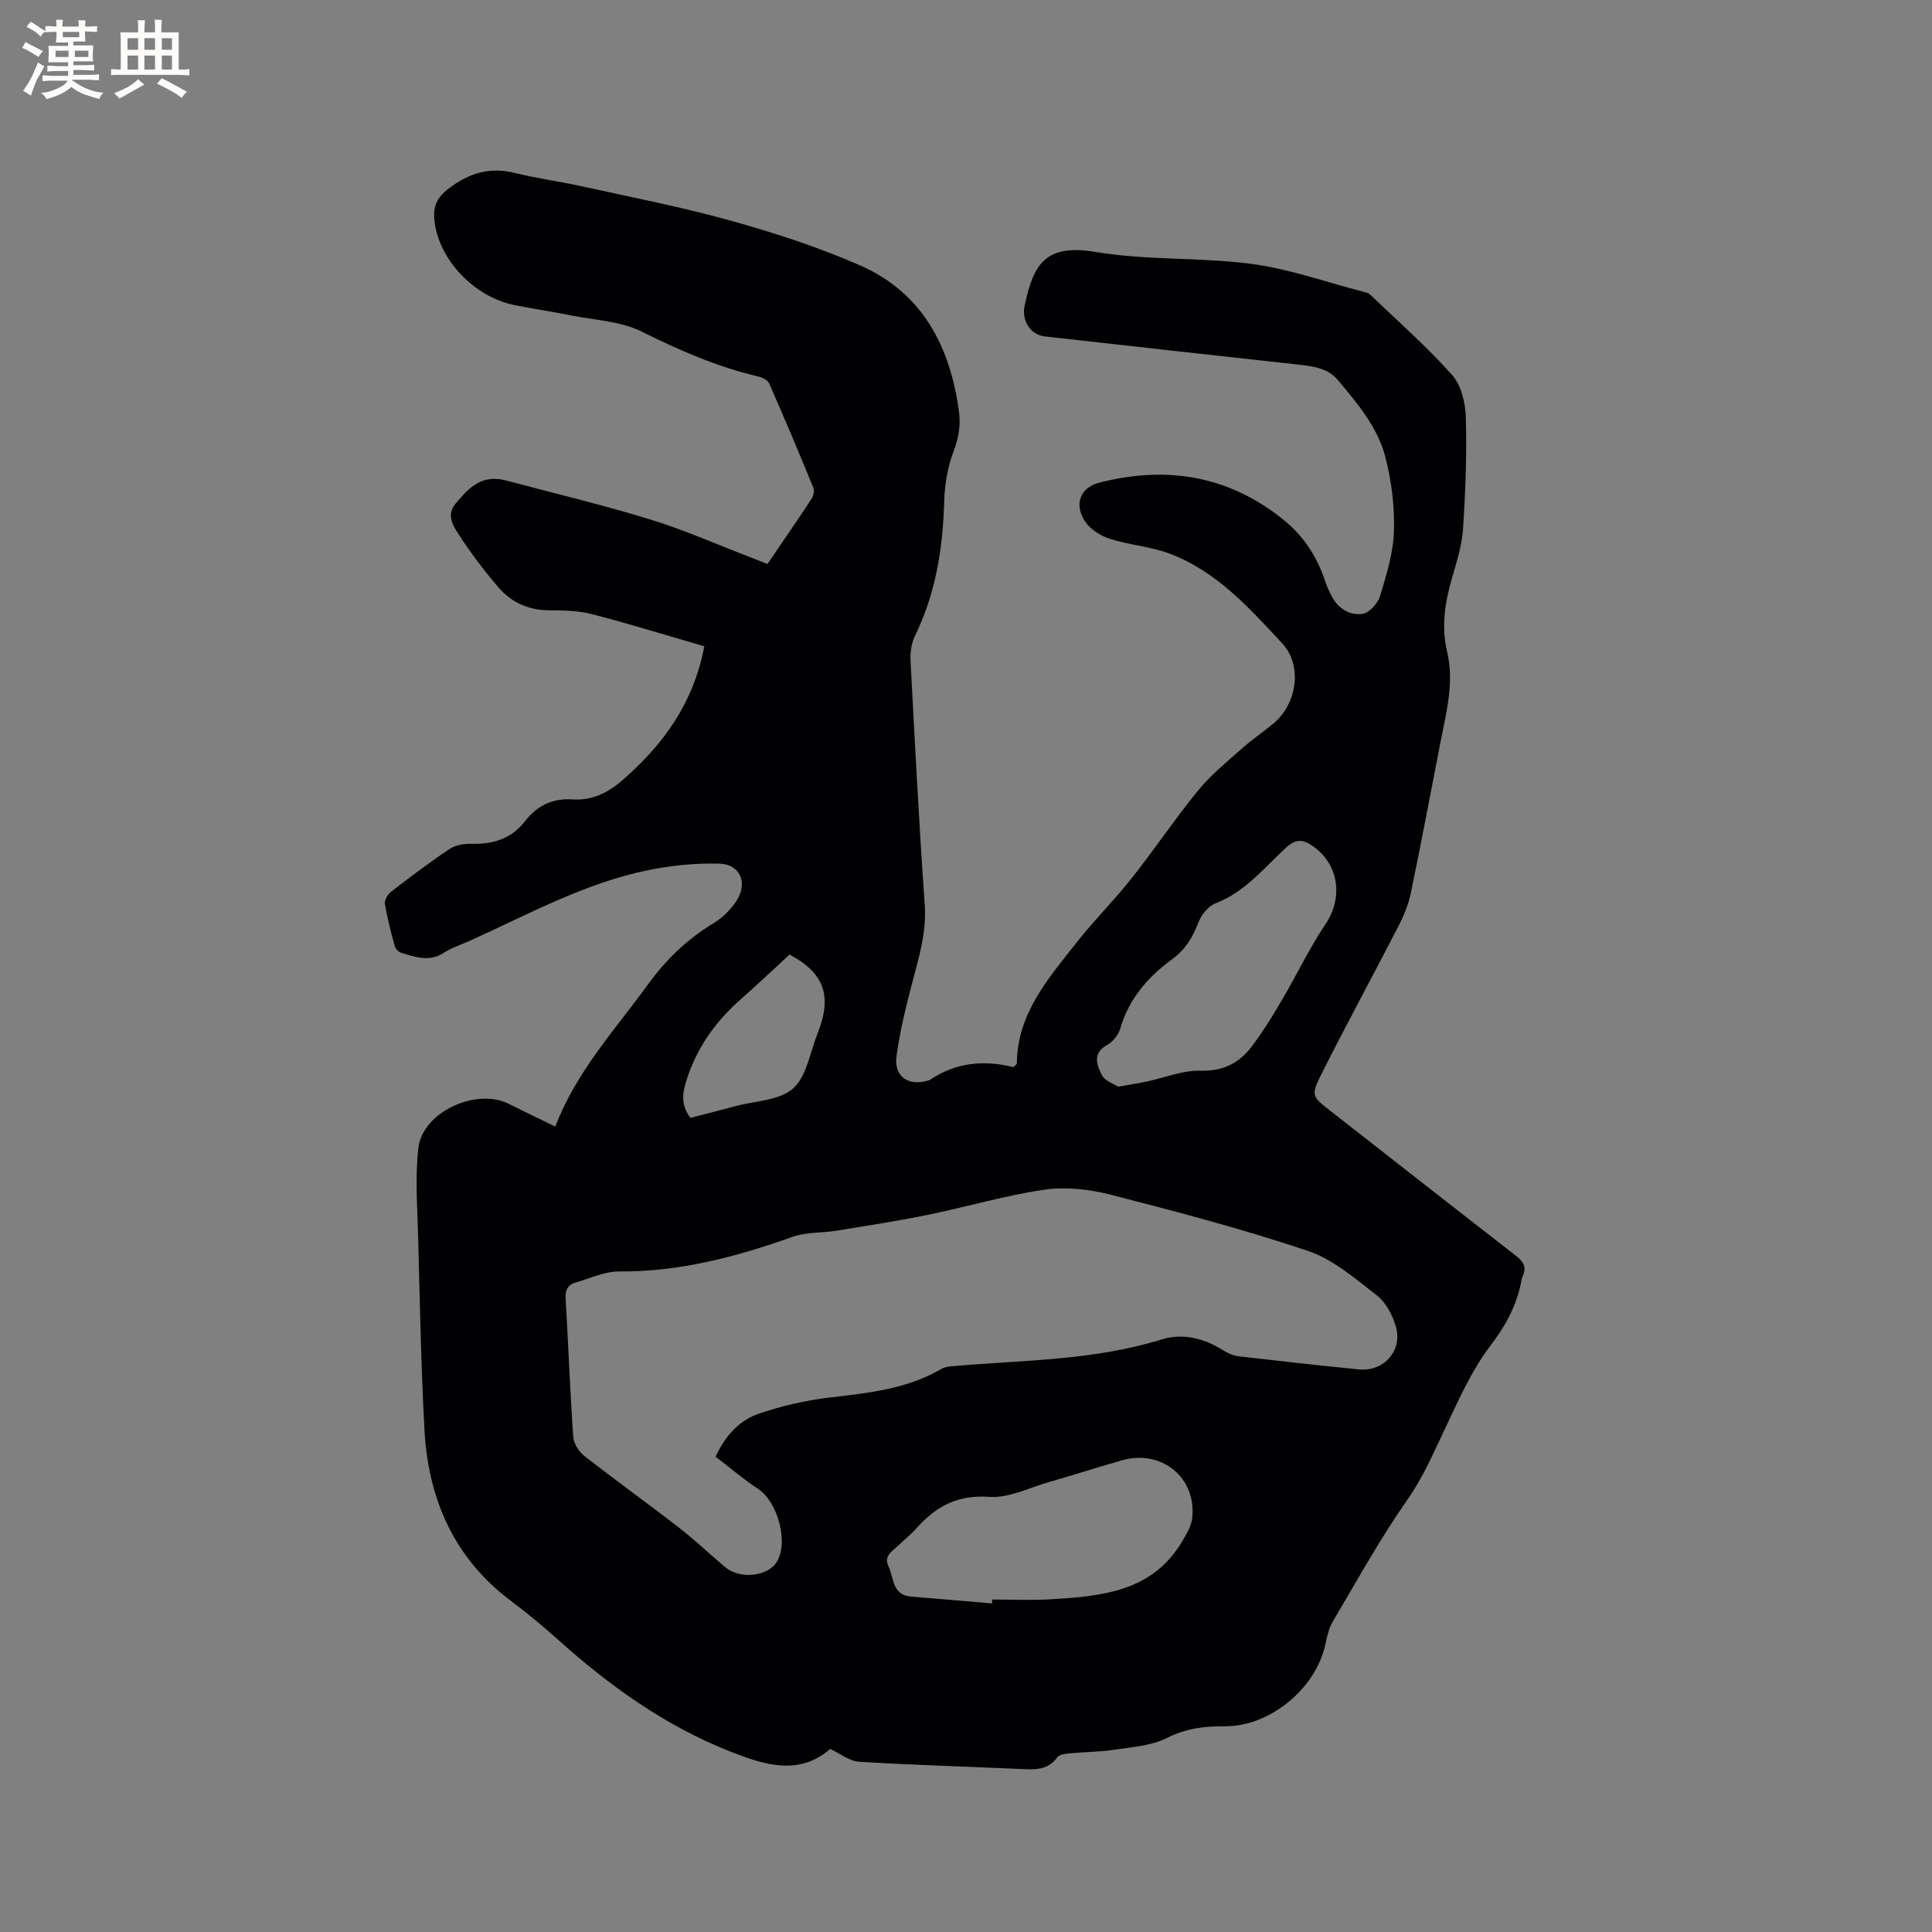 <svg enable-background="new 0 0 400 400" viewBox="0 0 400 400" xmlns="http://www.w3.org/2000/svg"><rect x="0" y="0" width="400" height="400" fill="#808080" stroke="none"/><path d="m114.97 233.24c4.34-11.38 12.34-19.98 19.16-29.39 3.74-5.16 8.11-9.39 13.56-12.68 1.92-1.16 3.71-2.92 4.89-4.82 2.28-3.66.61-7.43-3.65-7.54-4.91-.14-9.94.37-14.76 1.35-13.21 2.7-24.96 9.25-37.11 14.71-1.74.78-3.61 1.37-5.18 2.4-3.01 1.97-5.9.86-8.81 0-.57-.17-1.22-.91-1.38-1.52-.78-2.86-1.53-5.74-2-8.66-.12-.76.62-1.96 1.31-2.49 3.95-3.04 7.92-6.05 12.06-8.82 1.21-.81 2.98-1.11 4.48-1.07 4.48.11 8.31-1 11.16-4.69 2.48-3.2 5.7-4.8 9.85-4.51 4.04.28 7.41-1.43 10.37-4.02 8.33-7.27 14.64-15.79 16.9-27.68-7.8-2.26-15.44-4.63-23.18-6.64-2.83-.73-5.89-.81-8.85-.81-4.34 0-7.93-1.63-10.64-4.8-3-3.52-5.82-7.24-8.32-11.13-1.08-1.68-2.42-3.87-.52-6.14 2.44-2.91 4.89-5.68 9.23-5.06.73.1 1.45.3 2.17.49 9.7 2.59 19.49 4.92 29.08 7.88 6.95 2.14 13.64 5.12 20.45 7.73 1.17.45 2.33.91 3.66 1.44 3.09-4.55 6.16-8.98 9.12-13.49.4-.61.62-1.7.36-2.33-2.96-7.23-5.99-14.43-9.14-21.58-.3-.68-1.41-1.23-2.24-1.42-8.51-1.99-16.38-5.43-24.2-9.32-4.31-2.14-9.6-2.33-14.47-3.31-3.84-.77-7.72-1.36-11.57-2.1-8.57-1.64-16.03-9.51-16.83-17.72-.27-2.7.51-4.59 2.91-6.42 4.26-3.26 8.55-4.58 13.81-3.26 4.5 1.12 9.13 1.72 13.66 2.72 10.33 2.28 20.74 4.29 30.92 7.13 9.05 2.52 18.07 5.45 26.66 9.19 12.98 5.64 18.82 16.73 20.64 30.28.39 2.87-.01 5.47-1.09 8.27-1.26 3.29-1.86 7-1.96 10.54-.28 9.65-1.76 18.94-6.05 27.71-.74 1.52-1 3.47-.91 5.19.89 16.84 1.75 33.67 2.94 50.49.41 5.81-1.28 11.06-2.69 16.48-1.27 4.9-2.49 9.85-3.16 14.85-.57 4.24 2.46 6.29 6.6 5.03.1-.03.22-.04.3-.1 5.41-3.71 11.37-4.15 17.33-2.66.42-.44.68-.6.68-.75.09-10.35 6.52-17.61 12.39-25.07 3.6-4.58 7.77-8.71 11.38-13.28 4.72-5.96 8.96-12.3 13.77-18.19 2.58-3.16 5.82-5.8 8.89-8.53 2.13-1.9 4.52-3.51 6.72-5.34 4.86-4.05 6.06-11.98 1.8-16.57-6.83-7.36-13.66-15-23.43-18.63-3.93-1.46-8.28-1.74-12.28-3.03-1.93-.62-4.06-1.98-5.14-3.64-2.29-3.51-.99-6.97 3-7.99 13.94-3.56 26.83-1.48 38.23 7.79 4.16 3.38 6.89 7.68 8.55 12.72.33 1 .78 1.97 1.26 2.91 1.34 2.64 3.75 4.13 6.44 3.75 1.4-.2 3.18-2.19 3.64-3.72 1.33-4.4 2.74-8.96 2.87-13.5.14-5.13-.52-10.43-1.83-15.4-1.6-6.07-5.74-10.93-9.72-15.71-2.14-2.57-5.21-2.94-8.31-3.28-17.49-1.91-34.97-3.87-52.45-5.83-2.86-.32-4.83-3.16-4.17-6.32 1.8-8.52 4.21-12.91 14.59-11.18 10.75 1.79 21.53 1.09 32.17 2.46 8 1.03 15.77 3.83 23.63 5.86.4.1.86.24 1.15.52 5.72 5.49 11.71 10.74 16.97 16.64 1.9 2.14 2.77 5.82 2.85 8.83.21 7.73-.08 15.48-.6 23.2-.23 3.44-1.36 6.84-2.32 10.19-1.42 4.96-2.18 9.91-.97 15.02 1.53 6.42-.16 12.61-1.37 18.83-2.02 10.4-3.98 20.81-6.13 31.18-.48 2.33-1.41 4.62-2.5 6.75-5.28 10.26-10.81 20.39-15.99 30.7-2.27 4.53-1.99 4.67 1.87 7.69 12.78 9.99 25.54 20.01 38.35 29.95 1.56 1.21 2.32 2.35 1.42 4.26-.22.47-.27 1.02-.38 1.54-1.02 4.81-3.22 8.81-6.28 12.82-3.92 5.14-6.61 11.28-9.41 17.18-2.39 5.05-4.54 10.08-7.82 14.77-5.64 8.05-10.41 16.72-15.43 25.2-.83 1.41-1.19 3.15-1.55 4.79-1.99 9.13-11.52 16.96-20.82 16.88-4.16-.04-7.97.42-11.88 2.39-3.26 1.65-7.29 1.9-11.02 2.47-3.03.46-6.13.45-9.18.74-.9.09-2.16.22-2.58.82-1.93 2.68-4.57 2.56-7.37 2.43-11.22-.51-22.45-.82-33.66-1.51-2.01-.12-3.94-1.7-5.98-2.65-6.47 5.63-13.68 3.29-20.56.59-13.57-5.32-25.23-13.71-36.02-23.41-3.07-2.76-6.28-5.39-9.58-7.87-11.78-8.88-17.07-21.1-17.85-35.39-.72-13.33-.96-26.68-1.31-40.03-.16-6.11-.65-12.3.05-18.33.86-7.38 11.85-12.46 18.59-9.18 3.11 1.56 6.24 3.06 9.76 4.76zm33.18 68.35c2.19-4.68 5.17-7.66 9.18-8.99 4.58-1.51 9.36-2.65 14.15-3.22 8.12-.97 16.22-1.73 23.48-5.99.68-.4 1.6-.48 2.43-.55 14.42-1.26 29-1.14 43.06-5.51 4.38-1.36 8.81-.3 12.78 2.23.95.6 2.08 1.11 3.18 1.24 8.31.97 16.63 1.9 24.95 2.72 5.22.51 9.14-3.98 7.6-9.01-.71-2.32-2.05-4.89-3.9-6.32-4.48-3.46-9.04-7.45-14.25-9.2-13.41-4.5-27.14-8.12-40.86-11.64-4.39-1.13-9.26-1.68-13.7-1.04-8.15 1.18-16.11 3.57-24.2 5.22-6.29 1.28-12.66 2.26-19 3.29-2.96.48-6.14.25-8.91 1.24-11.64 4.14-23.39 7.27-35.9 7.18-3.04-.02-6.11 1.44-9.13 2.32-1.65.48-2.11 1.65-2 3.41.57 9.52.91 19.06 1.58 28.57.1 1.39 1.21 3.05 2.36 3.95 6.41 5.01 13.03 9.75 19.46 14.74 3.35 2.59 6.42 5.54 9.67 8.26 2.99 2.5 8.6 1.94 10.55-.98 2.65-3.95.34-12.6-3.81-15.28-3.05-2-5.84-4.41-8.77-6.64zm57.24 30.38c.01-.27.02-.54.03-.81 4.02 0 8.05.2 12.05-.04 10.56-.64 21.11-1.51 27.32-12.05.88-1.49 1.87-3.14 2.05-4.79.91-8.38-6.37-14.28-14.57-11.93-5.08 1.45-10.12 3.07-15.2 4.53-4.06 1.16-8.23 3.32-12.21 3.03-6.56-.48-11.09 1.95-15.13 6.52-1.19 1.34-2.63 2.46-3.93 3.71-1.17 1.13-2.86 2-1.84 4.16 1.14 2.41.71 5.94 4.69 6.26 5.58.44 11.16.94 16.74 1.41zm26.1-106.98c2.58-.46 4.25-.71 5.89-1.06 3.71-.78 7.44-2.35 11.11-2.25 4.68.14 8.01-1.54 10.62-4.96 2.29-3 4.29-6.25 6.21-9.51 3.1-5.27 5.73-10.84 9.13-15.9 3.62-5.39 2.81-12.23-2.52-16.05-2.02-1.45-3.55-1.73-5.71.27-4.53 4.2-8.49 9.16-14.58 11.51-1.48.57-2.91 2.36-3.51 3.91-1.17 3.05-2.67 5.62-5.36 7.58-5.06 3.68-9.03 8.21-10.83 14.43-.38 1.31-1.53 2.73-2.72 3.39-3.14 1.73-2.11 4.21-1.08 6.24.61 1.24 2.5 1.83 3.35 2.4zm-68.02-27.36c-3.52 3.24-6.74 6.3-10.07 9.23-5.44 4.79-9.4 10.43-11.48 17.49-.81 2.74-.65 4.85 1.02 7.09 3.17-.82 6.25-1.59 9.31-2.42 4.08-1.1 9.11-1.15 11.94-3.66 2.84-2.52 3.52-7.51 5.09-11.43 3.1-7.78 1.32-12.51-5.81-16.3z" fill="#010103"/><g fill="#fcfbfa"><path d="m6.8 9.5c.6.3 1.3.7 2.1 1.1-.4.4-.7.8-.9 1.2-.7-.4-1.3-.8-1.8-1.1s-1.1-.6-1.6-.8c.2-.4.5-.8.7-1.2.4.2.8.5 1.5.8zm.9 6.9c-.3.6-.5 1.1-.7 1.7s-.4 1.1-.6 1.7c-.6-.4-1.1-.7-1.6-1 .7-1 1.2-1.8 1.5-2.4.3-.5.6-1.1.8-1.7.3-.6.5-1.2.8-1.8.3.3.8.6 1.3.8-.7 1.3-1.2 2.2-1.5 2.7zm.1-11c.4.3 1 .7 1.7 1.1-.5.2-.8.6-1.1 1.1-.5-.6-1-1-1.4-1.2s-.9-.6-1.5-.8c.2-.4.5-.7.9-1.1.5.3.9.6 1.4.9zm10.5 13.1c1 .4 2 .6 3.1.7-.4.4-.7.8-.8 1.3-.9-.2-1.9-.6-3-.9-1-.4-2-.9-2.8-1.6-.5.4-1.1.9-1.9 1.3s-1.9.9-3.3 1.2c-.1-.3-.5-.8-1.1-1.3 1 0 2.1-.3 3.2-.8 1.2-.5 1.9-1 2.3-1.7h-3.2c-.4 0-1 0-2 .1v-1.2c1 0 1.7.1 2 .1h3.3v-1h-2.3c-.2 0-.9 0-2 .1v-1.2c1.2 0 1.9.1 2 .1h2.3v-.8h-4.1c0-.7.1-1.2.1-1.6 0-.5 0-1.1-.1-1.8h4.1v-.7h-2.5c0-.6.1-1.1.1-1.6v-.6h-.5c-.4 0-1 0-1.8.1v-1.3c1.2 0 1.9.1 2.1.1h.2c0-.3 0-.8-.1-1.4h1.4c0 .6-.1 1-.1 1.4h3.4c0-.4 0-.8-.1-1.3h1.5c0 .4-.1.9-.1 1.3.7 0 1.5 0 2.5-.1v1.2c-1 0-1.8-.1-2.5-.1v.6c0 .3 0 .8.1 1.5h-2.5v.8h4.1c0 .7-.1 1.3-.1 1.8s0 1 .1 1.5h-4.1v.8h1.4c.8 0 1.8 0 2.9-.1v1.2c-1 0-1.9-.1-2.8-.1h-1.5v1h3.2c.3 0 1 0 2.1-.1v1.2c-1.1 0-1.8-.1-2.1-.1h-3.4l-.1.1c1.4 1 2.4 1.5 3.4 1.9zm-4.1-6.7v-1.3h-2.7v1.3zm2.2-4.1v-1.1h-3.4v1.1zm1.9 4.1v-1.3h-2.8v1.3z"/><path d="m37 6.7v2.3 5.4c1 0 1.8 0 2.2-.1v1.3c-.6 0-1.5-.1-2.5-.1h-11.9c-.7 0-1.3 0-1.8.1v-1.3c.5 0 1.1.1 2 .1v-5.2c0-1 0-1.8-.1-2.5h3.7c0-1.3 0-2.1-.1-2.5h1.5c0 .4-.1 1.3-.1 2.5h2.2c0-1.2 0-2.1-.1-2.6h1.5c0 .4-.1 1.3-.1 2.6zm-12.3 13.7c-.3-.4-.7-.8-1.1-1.1 1.1-.4 2.1-.9 2.9-1.3.8-.5 1.5-1 2.1-1.6.4.4.9.8 1.3 1.1-2.5 1.4-4.2 2.4-5.2 2.9zm3.9-10.1v-2.4h-2.2v2.4zm0 4.1v-2.9h-2.2v2.9zm3.5-4.1v-2.4h-2.2v2.4zm0 4.1v-2.9h-2.2v2.9zm.4 2.9 1-1.1c.6.3 1.4.7 2.5 1.3s2 1.1 2.7 1.5c-.4.4-.8.8-1.1 1.3-.8-.8-2.5-1.7-5.1-3zm3.1-7v-2.4h-2.1v2.4zm0 4.1v-2.9h-2.1v2.9z"/></g></svg>